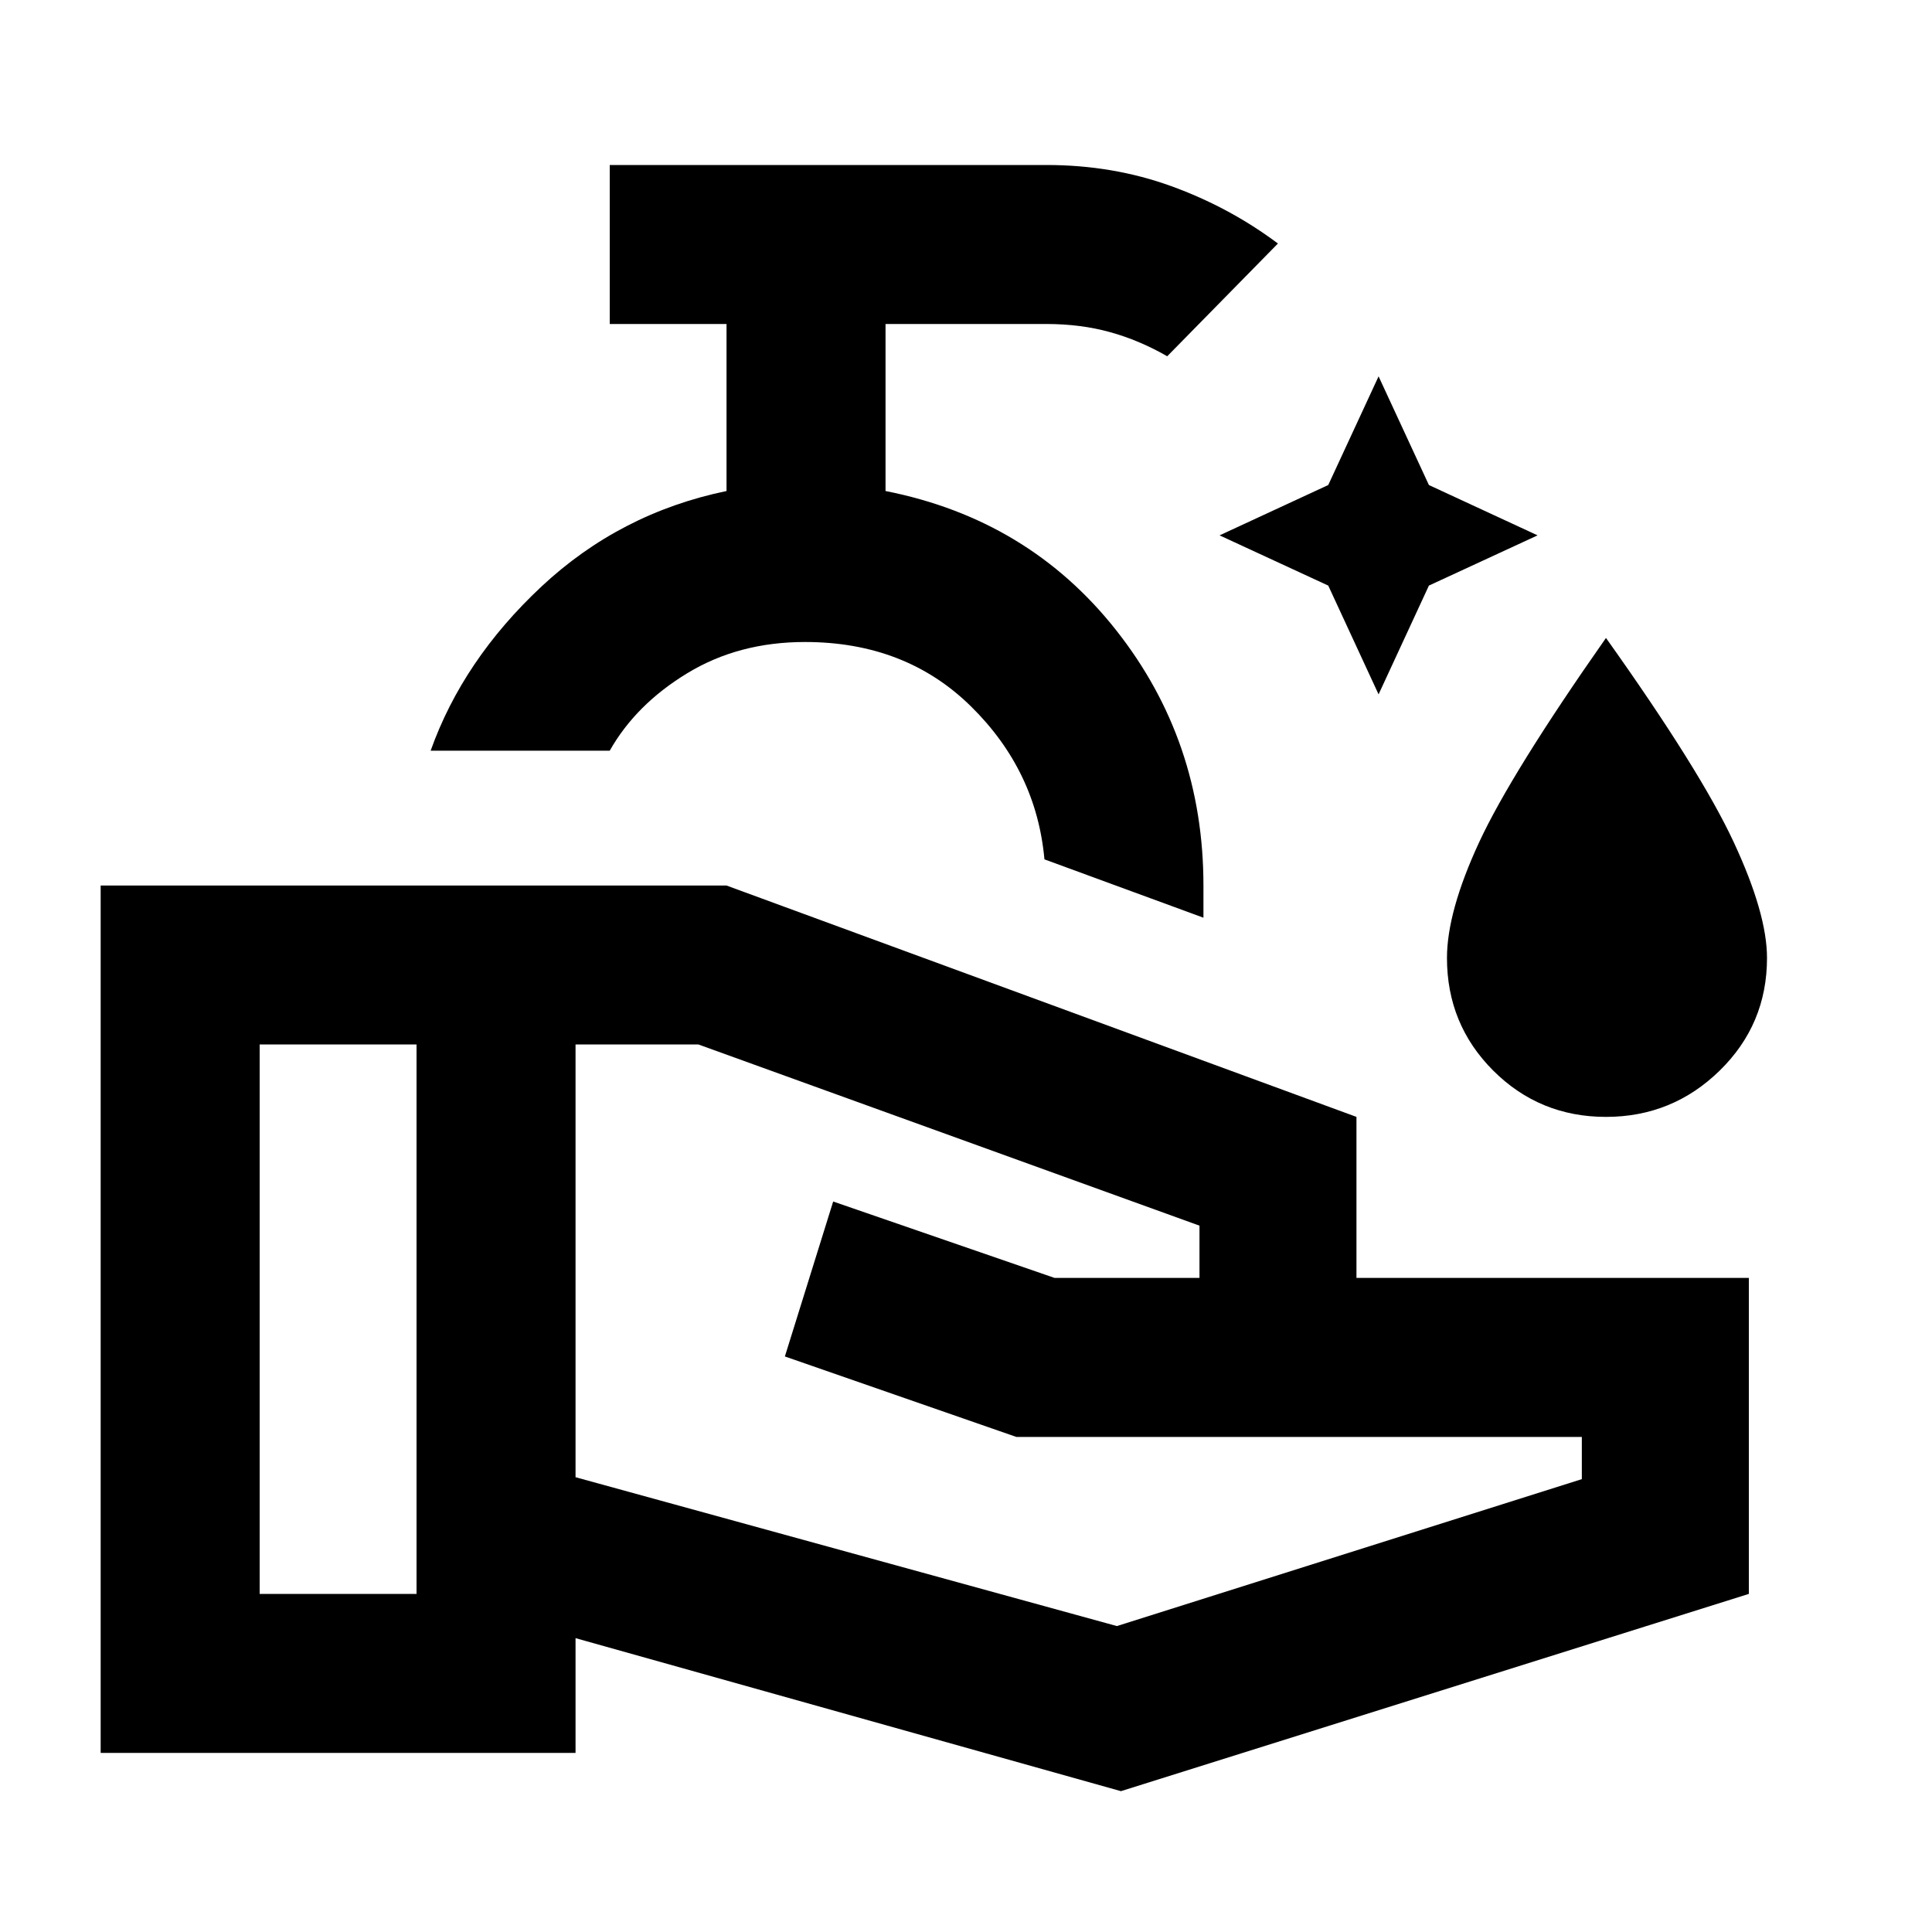 <svg xmlns="http://www.w3.org/2000/svg" height="20" width="20"><path d="m14.271 7.188-.521-1.126-1.125-.52 1.125-.521.521-1.125.521 1.125 1.125.521-1.125.52Zm2.354 4.374q-.687 0-1.167-.479-.479-.479-.479-1.166 0-.479.333-1.198.334-.719 1.313-2.115.979 1.375 1.323 2.115.344.739.344 1.198 0 .687-.49 1.166-.49.479-1.177.479ZM12.458 9.5l-1.646-.604q-.083-.917-.76-1.583-.677-.667-1.719-.667-.687 0-1.218.323-.532.323-.803.802H4.458q.334-.938 1.146-1.698.813-.761 1.917-.99V3.354H6.312V1.708h4.521q.688 0 1.292.219.604.219 1.104.594l-1.146 1.167q-.291-.167-.593-.25-.302-.084-.657-.084H9.167v1.729q1.479.292 2.385 1.438.906 1.146.906 2.646Zm-.854 9.042-5.646-1.584v1.188H1.042V9.167h6.479l6.521 2.395v1.667h4.062V16.5ZM2.688 16.5h1.624v-5.688H2.688Zm8.874.333 4.813-1.521v-.437h-5.854l-2.396-.833.5-1.604 2.292.791h1.5v-.541l-5.188-1.876H5.958v4.48ZM7.771 7.771Z"/></svg>